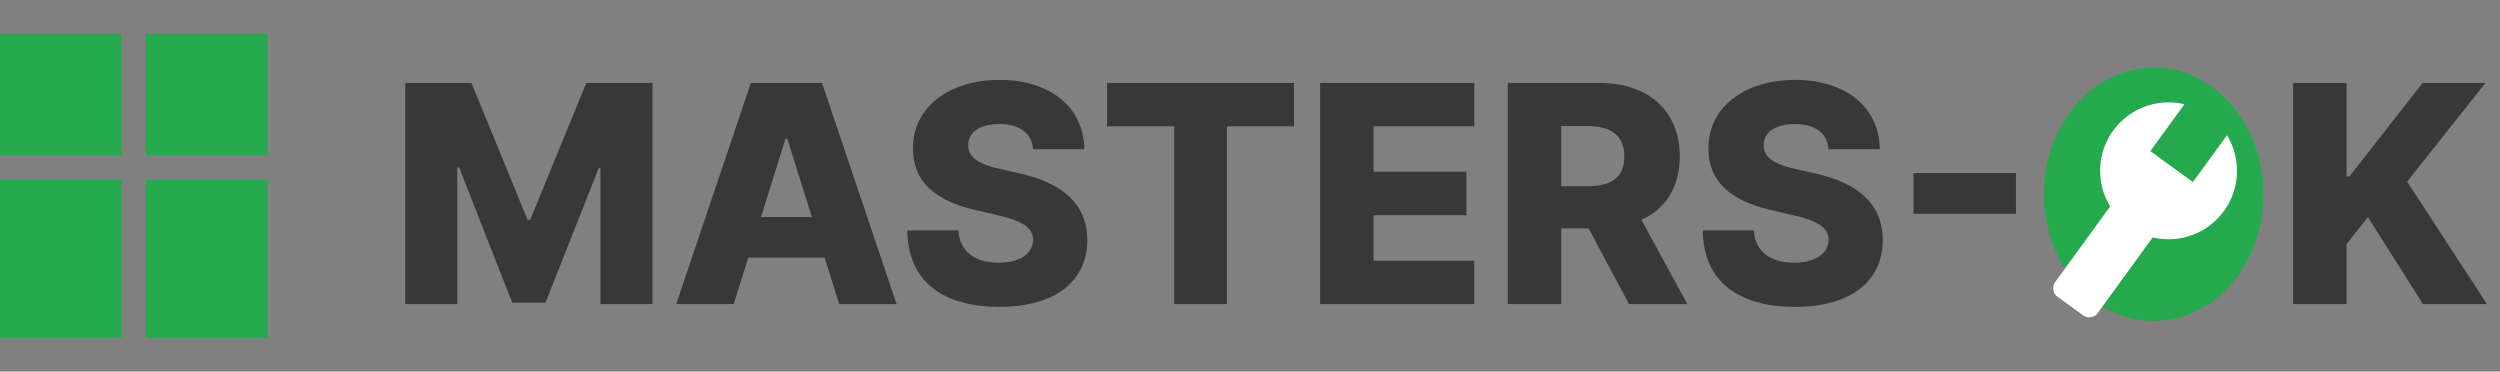 <svg width="148" height="22" fill="none" xmlns="http://www.w3.org/2000/svg"><rect width="100%" height="100%" fill="#808080" stroke="none"/><path d="M23.99 4.91V18h3.082V9.914h.108l3.145 8.003h1.969l3.145-7.958h.109V18h3.08V4.91H34.71l-3.324 8.104h-.153L27.909 4.91h-3.918zM43.435 18l.863-2.749h4.519L49.679 18h3.4L48.663 4.91H44.45L40.033 18h3.4zm1.617-5.152l1.451-4.64h.102l1.458 4.64H45.05zm16.11-4.014h3.03c-.026-2.448-1.976-4.104-5.018-4.104-2.992 0-5.146 1.63-5.127 4.065-.006 1.988 1.387 3.107 3.65 3.625l1.368.32c1.438.332 2.084.722 2.096 1.457-.012.799-.76 1.355-2.032 1.355-1.4 0-2.32-.652-2.39-1.911h-3.03c.038 3.061 2.166 4.525 5.458 4.525 3.26 0 5.19-1.476 5.203-3.963-.013-2.09-1.425-3.368-4.008-3.937l-1.124-.256c-1.19-.256-1.944-.652-1.918-1.432.006-.716.62-1.234 1.847-1.234 1.234 0 1.911.557 1.995 1.49zm4.378-1.355h3.976V18h3.12V7.479h3.969v-2.57H65.539v2.57zM78.15 18h9.128v-2.57h-5.964v-2.69h5.497v-2.577h-5.497V7.48h5.964V4.91H78.15V18zm11.11 0h3.163v-4.48h1.624l2.39 4.48h3.452l-2.716-4.986c1.438-.652 2.269-1.937 2.269-3.746 0-2.69-1.835-4.359-4.775-4.359h-5.408V18zm3.163-6.974V7.46h1.56c1.42 0 2.18.594 2.18 1.808 0 1.215-.76 1.758-2.18 1.758h-1.56zm15.83-2.192h3.03c-.025-2.448-1.975-4.104-5.018-4.104-2.991 0-5.145 1.63-5.126 4.065-.006 1.988 1.387 3.107 3.65 3.625l1.368.32c1.438.332 2.084.722 2.096 1.457-.012.799-.76 1.355-2.032 1.355-1.4 0-2.321-.652-2.391-1.911h-3.03c.039 3.061 2.167 4.525 5.459 4.525 3.26 0 5.19-1.476 5.203-3.963-.013-2.09-1.425-3.368-4.008-3.937l-1.125-.256c-1.189-.256-1.943-.652-1.917-1.432.006-.716.62-1.234 1.847-1.234 1.234 0 1.911.557 1.994 1.49zm11.091 1.412h-6.06v2.41h6.06v-2.41zm14.562 1.208c0-4.327-2.736-6.724-6.251-6.724-3.529 0-6.245 2.397-6.245 6.724 0 4.309 2.716 6.725 6.245 6.725 3.515 0 6.251-2.397 6.251-6.724zm-3.234 0c0 2.564-1.125 3.95-3.017 3.95-1.886 0-3.017-1.386-3.017-3.95 0-2.563 1.131-3.95 3.017-3.95 1.892 0 3.017 1.387 3.017 3.95zm5.08 6.546h3.165v-3.548l1.265-1.598 3.26 5.146h3.784l-4.724-7.249 4.641-5.842h-3.726l-4.328 5.536h-.172V4.909h-3.165V18z" fill="#383838"/><path fill="#25A94D" d="M0 2h7.2v7.2H0zm0 8.64h7.2V20H0zM8.64 2h7.2v7.2h-7.2zm0 8.64h7.2V20h-7.2z"/><ellipse cx="127.5" cy="11.5" rx="6.5" ry="7.5" fill="#25A94D"/><path d="M131.838 8.005l-2.016 2.773-2.52-1.833 2.015-2.773a4.051 4.051 0 00-4.397 6.05l-3.253 4.474a.623.623 0 00.138.87l1.512 1.1a.636.636 0 00.464.112.616.616 0 00.407-.25l3.252-4.474a4.052 4.052 0 004.398-6.05z" fill="#fff"/></svg>